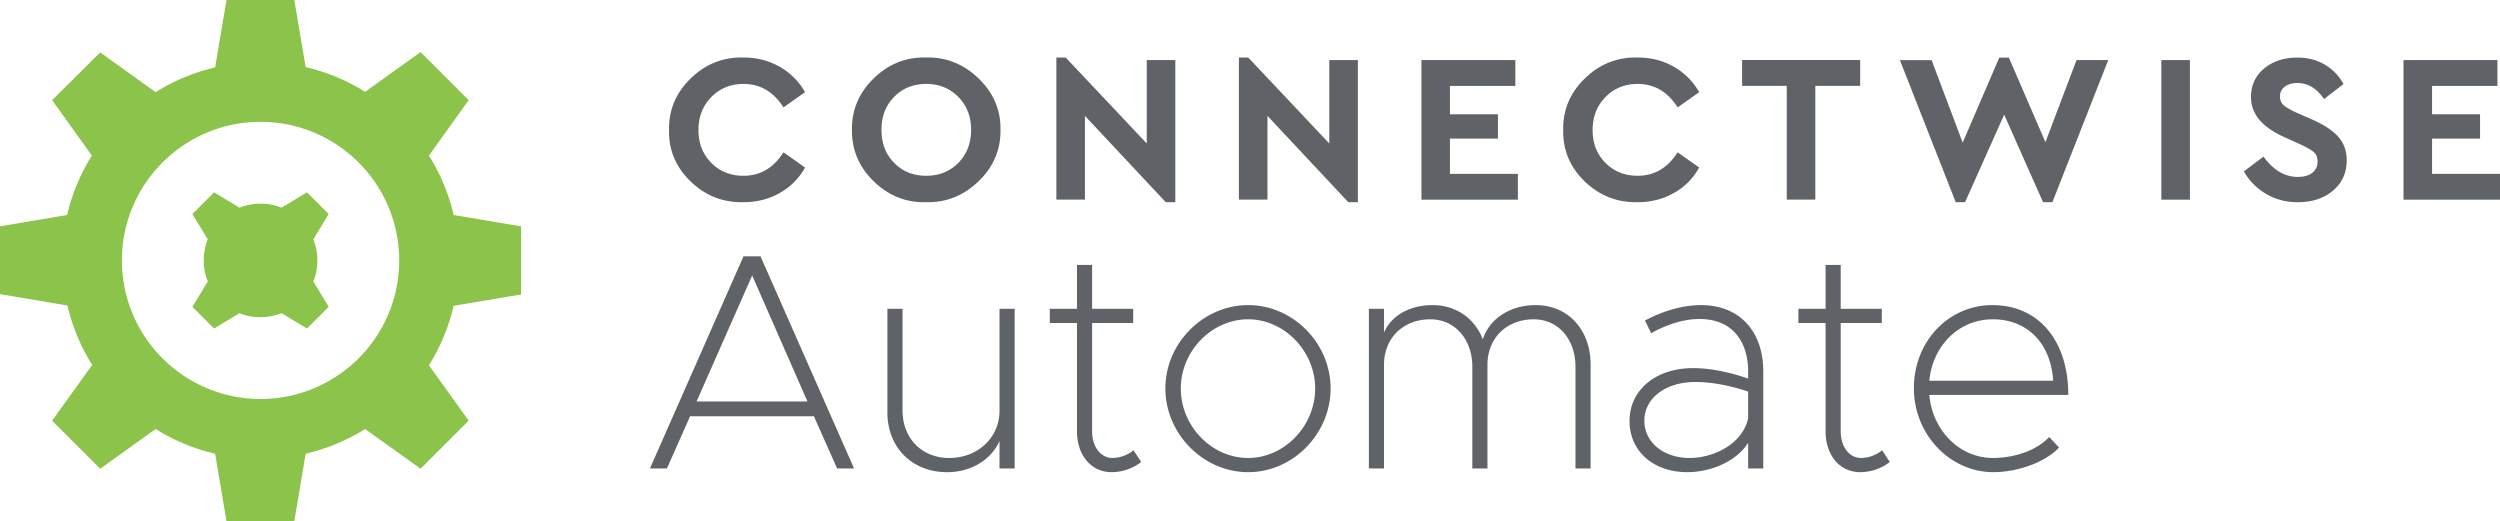 <?xml version="1.0" ?>
<svg xmlns="http://www.w3.org/2000/svg" xmlns:ev="http://www.w3.org/2001/xml-events" viewBox="0 0 230.262 48.0">
	<style>
		.cls0 { fill: #8cc44b; }
		.cls1 { fill: #5f6368; }
	</style>
	<path d="M 20.86,0.0 L 19.813,6.21 A 17.951,17.951 0.0 0,0 14.336,8.486 L 9.23,4.828 L 4.798,9.225 L 8.461,14.33 A 17.923,17.923 0.0 0,0 6.183,19.803 L 0.0,20.848 L 0.0,27.09 L 6.214,28.137 A 17.926,17.926 0.0 0,0 8.492,33.609 L 4.798,38.744 L 9.23,43.172 L 14.337,39.514 A 17.95,17.95 0.0 0,0 19.814,41.789 L 20.86,48.0 L 27.106,48.0 L 28.153,41.79 A 17.951,17.951 0.0 0,0 33.629,39.514 L 38.737,43.172 L 43.168,38.744 L 39.506,33.641 A 17.934,17.934 0.0 0,0 41.784,28.166 L 47.998,27.121 L 47.998,20.848 L 41.784,19.803 A 17.926,17.926 0.0 0,0 39.506,14.33 L 43.168,9.225 L 38.737,4.797 L 33.629,8.457 A 17.952,17.952 0.0 0,0 28.153,6.18 L 27.106,0.0 L 20.86,0.0 M 23.999,11.223 C 31.045,11.223 36.769,16.943 36.769,23.985 C 36.769,31.027 31.045,36.747 23.999,36.747 C 16.953,36.747 11.229,31.027 11.229,23.985 C 11.229,16.943 16.952,11.223 23.999,11.223 M 19.721,17.711 L 17.721,19.711 L 19.137,22.047 A 5.053,5.053 0.0 0,0 18.768,23.985 C 18.768,24.661 18.891,25.307 19.138,25.922 L 17.72,28.26 L 19.72,30.258 L 22.058,28.844 C 22.643,29.09 23.321,29.214 23.998,29.214 C 24.675,29.214 25.32,29.09 25.935,28.844 L 28.275,30.258 L 30.275,28.26 L 28.859,25.922 C 29.105,25.338 29.229,24.662 29.229,23.985 C 29.229,23.308 29.105,22.662 28.859,22.047 L 30.275,19.711 L 28.275,17.711 L 25.935,19.127 C 25.32,18.881 24.675,18.758 23.998,18.758 C 23.321,18.758 22.674,18.881 22.058,19.128 L 19.721,17.711" class="cls0"/>
	<path d="M 63.6,16.703 C 64.958,18.019 66.576,18.659 68.462,18.624 C 69.694,18.624 70.812,18.343 71.812,17.78 C 72.812,17.217 73.592,16.436 74.148,15.43 L 72.164,14.029 C 71.242,15.472 70.017,16.189 68.484,16.189 C 67.287,16.189 66.294,15.795 65.514,15.0 C 64.725,14.205 64.331,13.199 64.331,11.981 C 64.331,10.764 64.725,9.751 65.514,8.941 C 66.302,8.139 67.287,7.731 68.484,7.731 C 70.017,7.731 71.242,8.448 72.164,9.891 L 74.148,8.491 A 6.18,6.18 0.0 0,0 71.798,6.141 C 70.806,5.577 69.694,5.296 68.476,5.296 C 66.604,5.253 64.986,5.894 63.628,7.216 C 62.262,8.533 61.594,10.116 61.622,11.96 C 61.58,13.804 62.242,15.387 63.599,16.703 L 63.6,16.703 M 85.29,5.295 C 83.431,5.253 81.827,5.9 80.47,7.223 C 79.111,8.546 78.442,10.131 78.47,11.961 C 78.449,13.791 79.111,15.373 80.47,16.696 C 81.827,18.019 83.431,18.666 85.29,18.625 C 87.147,18.667 88.759,18.019 90.131,16.696 C 91.503,15.373 92.171,13.797 92.151,11.961 C 92.179,10.131 91.503,8.554 90.131,7.223 C 88.759,5.9 87.147,5.253 85.289,5.295 L 85.29,5.295 M 85.318,7.731 C 86.5,7.731 87.486,8.132 88.267,8.927 C 89.055,9.729 89.443,10.737 89.443,11.954 C 89.443,13.192 89.048,14.205 88.267,15.001 C 87.479,15.796 86.493,16.19 85.317,16.19 C 84.122,16.19 83.137,15.796 82.355,15.0 C 81.575,14.205 81.188,13.192 81.188,11.96 C 81.188,10.728 81.574,9.716 82.355,8.92 C 83.136,8.125 84.121,7.731 85.318,7.731 L 85.318,7.731 M 105.613,13.206 L 98.154,5.296 L 97.296,5.296 L 97.296,18.385 L 99.928,18.385 L 99.928,10.672 L 107.373,18.624 L 108.253,18.624 L 108.253,5.534 L 105.621,5.534 L 105.621,13.205 L 105.613,13.206 M 122.426,13.206 L 114.966,5.296 L 114.108,5.296 L 114.108,18.385 L 116.74,18.385 L 116.74,10.672 L 124.186,18.624 L 125.066,18.624 L 125.066,5.534 L 122.433,5.534 L 122.433,13.205 L 122.426,13.206 M 139.803,18.392 L 139.803,16.013 L 133.547,16.013 L 133.547,12.763 L 137.967,12.763 L 137.967,10.524 L 133.547,10.524 L 133.547,7.914 L 139.571,7.914 L 139.571,5.534 L 130.922,5.534 L 130.922,18.392 L 139.803,18.392 M 145.955,16.703 C 147.313,18.019 148.932,18.659 150.818,18.624 C 152.05,18.624 153.168,18.343 154.168,17.78 C 155.168,17.217 155.948,16.436 156.504,15.43 L 154.52,14.029 C 153.598,15.472 152.366,16.189 150.84,16.189 C 149.643,16.189 148.65,15.795 147.87,15.0 C 147.081,14.205 146.687,13.199 146.687,11.981 C 146.687,10.764 147.081,9.751 147.869,8.941 C 148.658,8.139 149.643,7.731 150.839,7.731 C 152.373,7.731 153.598,8.448 154.519,9.891 L 156.504,8.491 C 155.934,7.491 155.154,6.711 154.154,6.141 C 153.154,5.571 152.05,5.296 150.832,5.296 C 148.96,5.253 147.342,5.894 145.983,7.216 C 144.618,8.533 143.95,10.116 143.978,11.96 C 143.936,13.804 144.598,15.387 145.955,16.703 L 145.955,16.703 M 167.2,18.392 L 167.2,7.907 L 171.33,7.907 L 171.33,5.527 L 160.457,5.527 L 160.457,7.907 L 164.567,7.907 L 164.567,18.385 L 167.199,18.385 L 167.2,18.392 M 188.394,13.093 L 185.024,5.303 L 184.144,5.303 L 180.773,13.136 L 177.909,5.536 L 174.989,5.536 L 180.133,18.625 L 180.991,18.625 L 184.594,10.56 L 188.176,18.625 L 189.035,18.625 L 194.179,5.535 L 191.259,5.535 L 188.394,13.093 M 201.702,18.392 L 201.702,5.535 L 199.07,5.535 L 199.07,18.392 L 201.702,18.392 M 208.726,17.865 C 209.591,18.371 210.562,18.625 211.639,18.625 C 212.948,18.625 214.032,18.273 214.876,17.562 C 215.721,16.852 216.143,15.922 216.143,14.768 C 216.143,13.91 215.889,13.192 215.383,12.615 C 214.876,12.038 214.073,11.503 212.969,11.01 L 211.505,10.37 C 210.935,10.11 210.541,9.877 210.323,9.68 A 1.05,1.05 0.0 0,1 209.999,8.892 C 209.999,8.505 210.147,8.195 210.449,7.977 C 210.745,7.759 211.132,7.647 211.597,7.647 C 212.567,7.647 213.391,8.139 214.053,9.124 L 215.847,7.738 A 4.64,4.64 0.0 0,0 214.13,5.958 C 213.405,5.521 212.56,5.303 211.597,5.303 C 210.365,5.303 209.345,5.641 208.536,6.309 C 207.733,6.978 207.326,7.857 207.326,8.949 C 207.326,10.496 208.366,11.728 210.443,12.649 L 211.829,13.276 C 212.476,13.572 212.913,13.826 213.131,14.029 C 213.349,14.233 213.461,14.515 213.461,14.874 C 213.461,15.317 213.3,15.662 212.976,15.915 C 212.652,16.168 212.202,16.295 211.632,16.295 C 210.436,16.295 209.387,15.669 208.479,14.423 L 206.671,15.788 A 5.646,5.646 0.0 0,0 208.726,17.864 L 208.726,17.865 M 230.262,18.392 L 230.262,16.013 L 224.006,16.013 L 224.006,12.763 L 228.426,12.763 L 228.426,10.524 L 224.006,10.524 L 224.006,7.914 L 230.023,7.914 L 230.023,5.534 L 221.374,5.534 L 221.374,18.392 L 230.262,18.392" stroke-width="1.01" class="cls1"/>
	<path d="M 77.1,43.148 L 78.664,43.148 L 70.046,23.607 L 68.481,23.607 L 59.863,43.148 L 61.427,43.148 L 63.56,38.341 L 74.966,38.341 L 77.1,43.148 M 64.158,36.976 L 69.278,25.371 L 74.37,36.976 L 64.158,36.976 M 92.06,28.442 L 92.06,37.829 C 92.06,40.303 90.069,42.181 87.424,42.181 C 84.892,42.181 83.128,40.361 83.128,37.801 L 83.128,28.442 L 81.735,28.442 L 81.735,38.0 C 81.735,41.215 84.01,43.49 87.225,43.49 C 89.443,43.49 91.292,42.352 92.06,40.617 L 92.06,43.149 L 93.454,43.149 L 93.454,28.442 L 92.06,28.442 M 104.4,41.47 A 3.105,3.105 0.0 0,1 102.466,42.181 C 101.385,42.181 100.588,41.157 100.588,39.735 L 100.588,29.75 L 104.372,29.75 L 104.372,28.442 L 100.588,28.442 L 100.588,24.402 L 99.195,24.402 L 99.195,28.442 L 96.692,28.442 L 96.692,29.75 L 99.195,29.75 L 99.195,39.734 C 99.195,41.924 100.503,43.489 102.38,43.489 A 4.47,4.47 0.0 0,0 105.111,42.55 L 104.4,41.47 M 114.96,43.489 C 119.084,43.489 122.555,39.962 122.555,35.781 C 122.555,31.599 119.085,28.101 114.96,28.101 C 110.836,28.101 107.337,31.599 107.337,35.781 C 107.337,39.961 110.836,43.489 114.96,43.489 M 114.96,42.181 C 111.604,42.181 108.759,39.251 108.759,35.781 C 108.759,32.339 111.603,29.409 114.959,29.409 C 118.288,29.409 121.132,32.339 121.132,35.781 C 121.132,39.251 118.288,42.181 114.96,42.181 M 141.44,28.101 C 139.108,28.101 137.173,29.353 136.576,31.258 C 135.836,29.324 134.101,28.101 131.94,28.101 C 129.806,28.101 128.128,29.097 127.474,30.633 L 127.474,28.443 L 126.08,28.443 L 126.08,43.148 L 127.474,43.148 L 127.474,33.591 C 127.474,31.145 129.237,29.41 131.74,29.41 C 133.988,29.41 135.609,31.23 135.609,33.79 L 135.609,43.148 L 137.003,43.148 L 137.003,33.591 C 137.003,31.145 138.766,29.41 141.269,29.41 C 143.516,29.41 145.109,31.23 145.109,33.79 L 145.109,43.148 L 146.503,43.148 L 146.503,33.591 C 146.503,30.377 144.427,28.101 141.44,28.101 L 141.44,28.101 M 156.66,28.101 C 155.152,28.101 153.304,28.556 151.512,29.523 L 152.08,30.689 C 153.446,29.921 155.039,29.381 156.518,29.381 C 159.903,29.381 161.012,31.884 161.012,34.188 L 161.012,34.871 C 159.391,34.301 157.57,33.904 155.949,33.904 C 152.535,33.904 150.089,35.894 150.089,38.768 C 150.089,41.612 152.336,43.489 155.409,43.489 C 157.485,43.489 159.902,42.551 161.012,40.787 L 161.012,43.148 L 162.406,43.148 L 162.406,34.188 C 162.406,30.633 160.329,28.101 156.66,28.101 L 156.66,28.101 M 155.608,42.181 C 153.275,42.181 151.455,40.787 151.455,38.739 C 151.455,36.663 153.417,35.184 156.148,35.184 C 157.826,35.184 159.561,35.582 161.012,36.065 L 161.012,38.54 C 160.443,40.986 157.741,42.181 155.608,42.181 L 155.608,42.181 M 173.35,41.47 A 3.105,3.105 0.0 0,1 171.416,42.181 C 170.335,42.181 169.538,41.157 169.538,39.735 L 169.538,29.75 L 173.322,29.75 L 173.322,28.442 L 169.538,28.442 L 169.538,24.402 L 168.145,24.402 L 168.145,28.442 L 165.642,28.442 L 165.642,29.75 L 168.145,29.75 L 168.145,39.734 C 168.145,41.924 169.453,43.489 171.33,43.489 A 4.47,4.47 0.0 0,0 174.061,42.55 L 173.35,41.47 M 183.56,42.181 C 180.46,42.181 177.985,39.621 177.7,36.378 L 190.5,36.378 C 190.5,31.4 187.798,28.101 183.503,28.101 C 179.493,28.101 176.278,31.429 176.278,35.753 C 176.278,40.077 179.663,43.489 183.588,43.489 C 185.835,43.489 188.395,42.579 189.647,41.214 L 188.737,40.247 C 187.627,41.47 185.551,42.181 183.56,42.181 L 183.56,42.181 M 183.532,29.409 C 186.832,29.409 188.908,31.741 189.107,35.069 L 177.7,35.069 C 178.012,31.799 180.459,29.409 183.53,29.409 L 183.532,29.409" stroke-width=".793" aria-label="Automate" class="cls1"/>
</svg>
